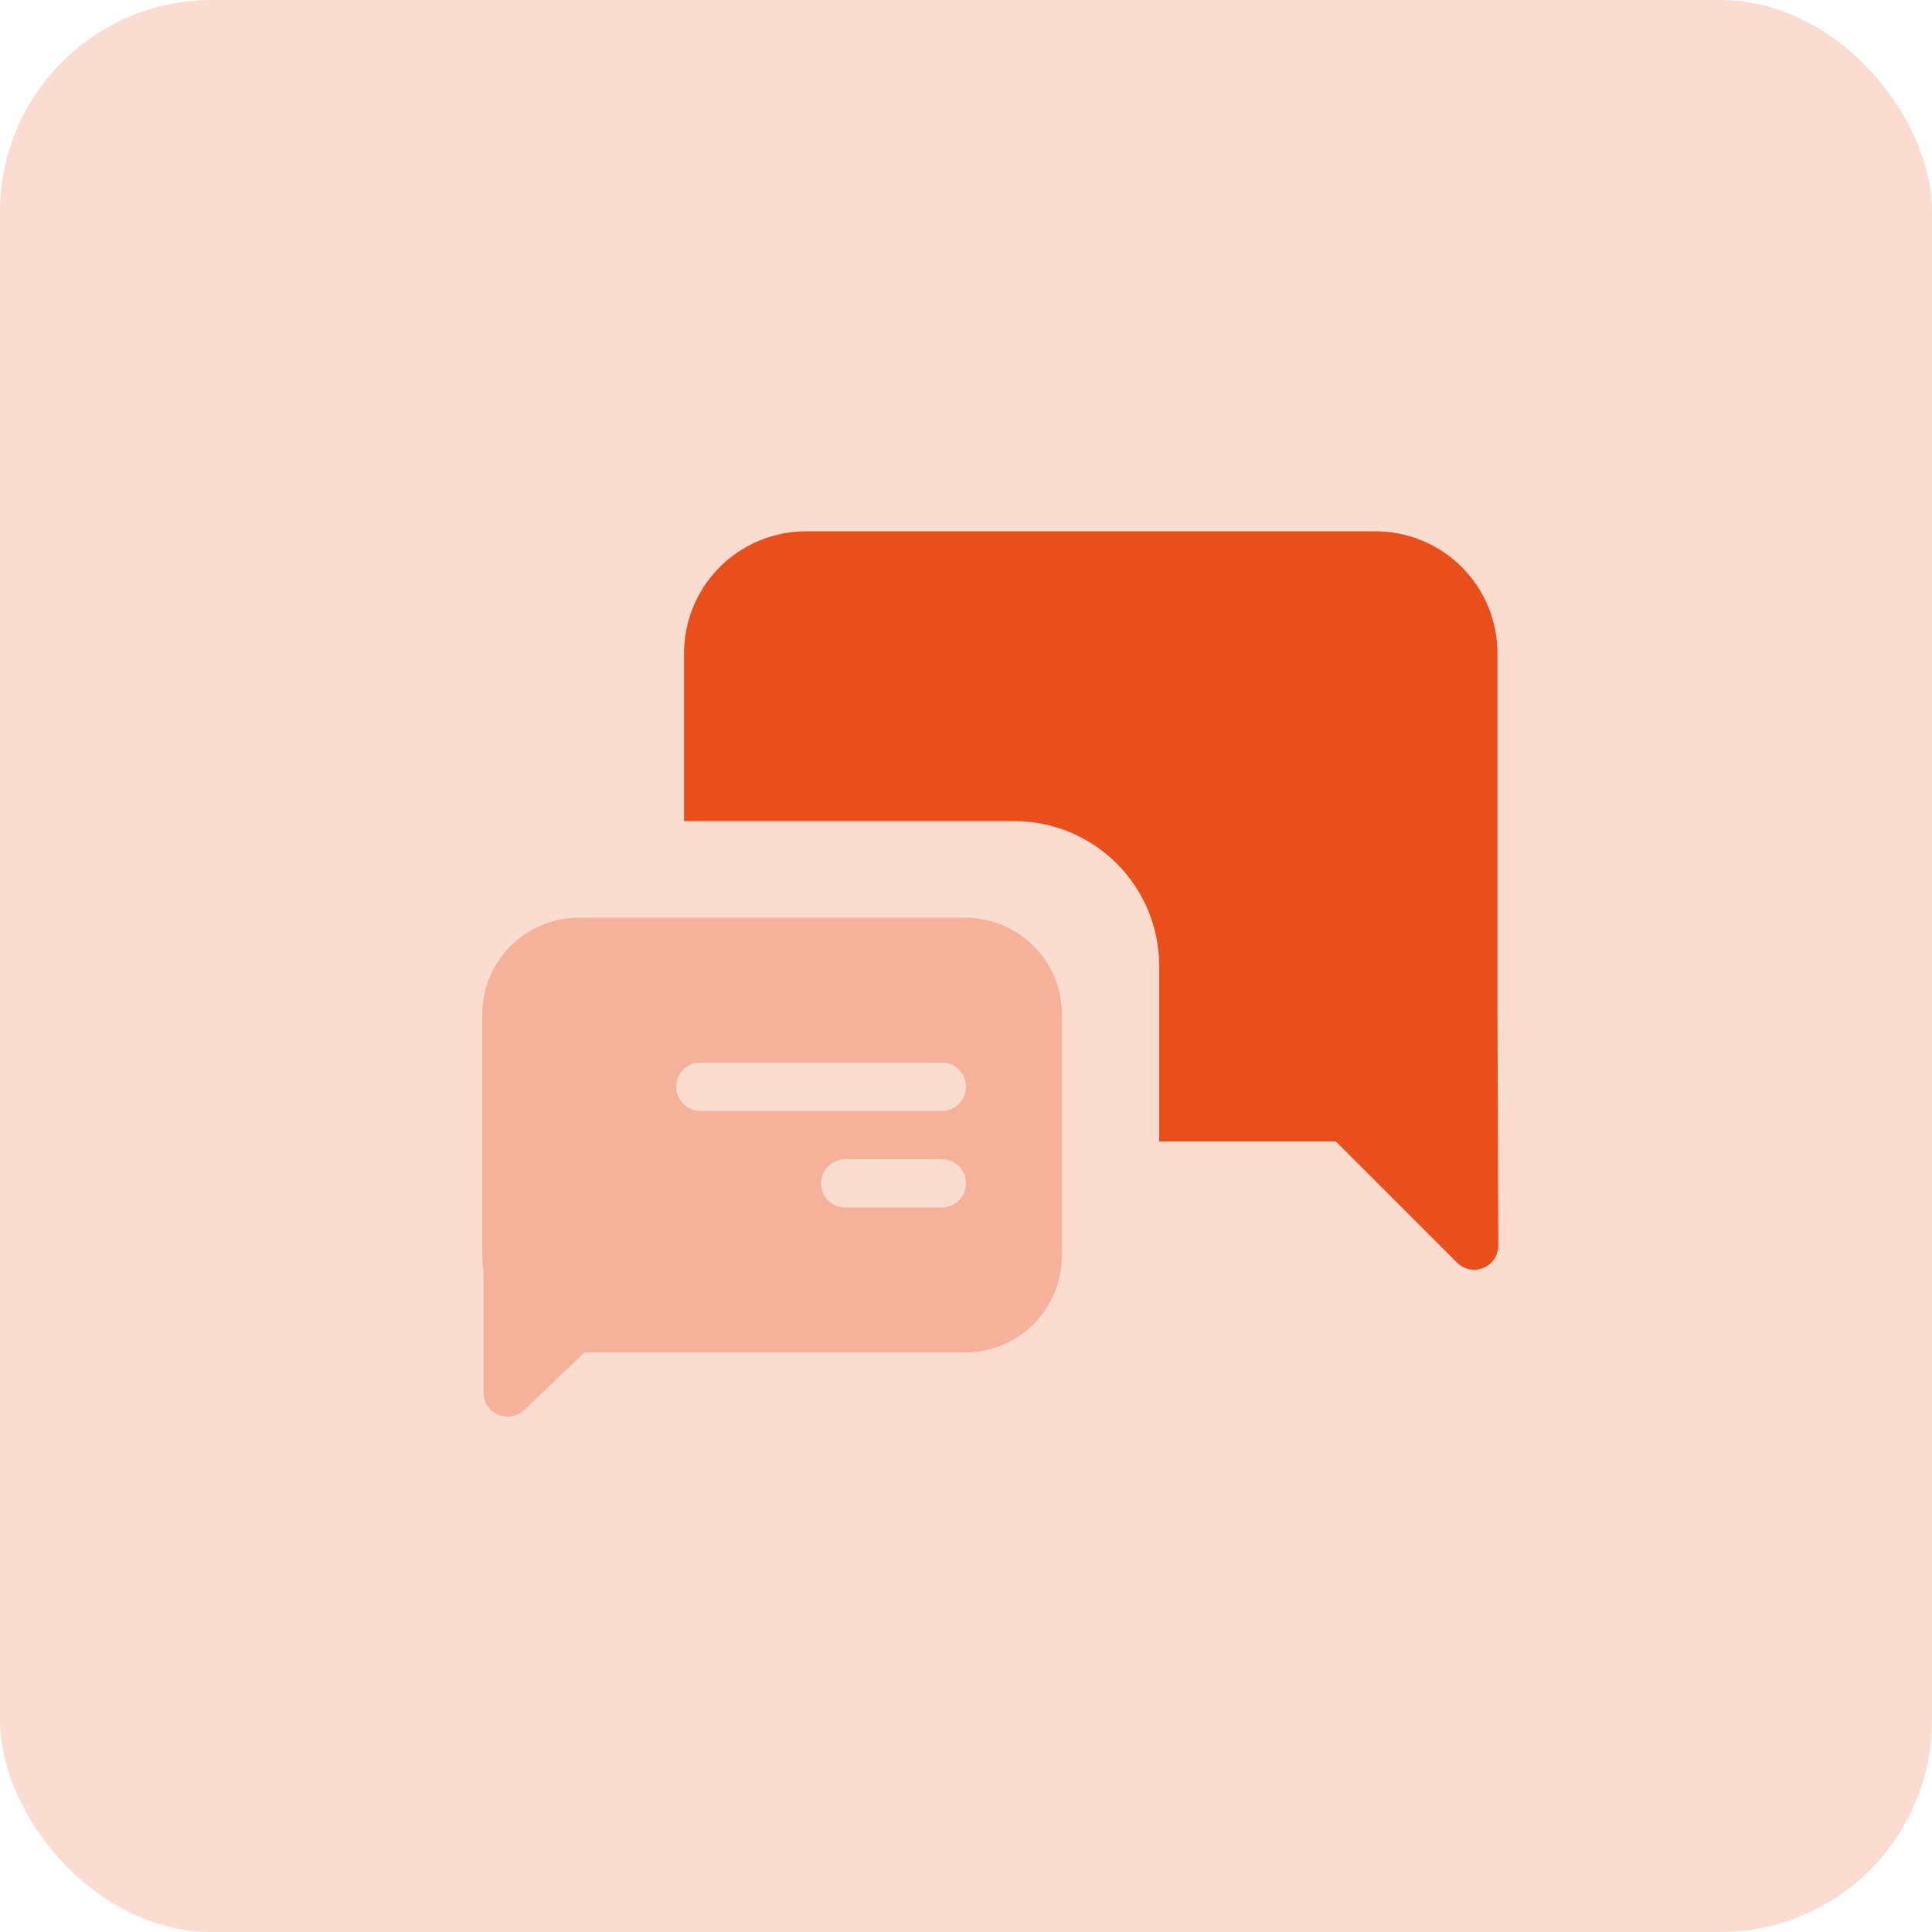 <svg width="73" height="73" viewBox="0 0 73 73" fill="none" xmlns="http://www.w3.org/2000/svg">
<rect width="73" height="73" rx="8" fill="#FBDCD1"/>
<path fill-rule="evenodd" clip-rule="evenodd" d="M43.8 43.128V36.5C43.8 35.048 43.223 33.655 42.196 32.629C41.17 31.602 39.777 31.025 38.325 31.025H25.846V24.685C25.846 23.462 26.331 22.29 27.196 21.425C28.06 20.561 29.233 20.075 30.456 20.075H51.972C53.195 20.075 54.367 20.561 55.232 21.425C56.096 22.29 56.582 23.462 56.582 24.685V38.518L56.613 47.059C56.614 47.24 56.562 47.418 56.462 47.569C56.362 47.719 56.219 47.837 56.052 47.907C55.885 47.977 55.701 47.995 55.523 47.96C55.346 47.925 55.182 47.837 55.055 47.709L50.474 43.128H43.8Z" fill="#E94E1B"/>
<path opacity="0.3" fill-rule="evenodd" clip-rule="evenodd" d="M18.223 47.45V38.325C18.223 37.357 18.607 36.428 19.292 35.744C19.976 35.059 20.905 34.675 21.873 34.675H36.473C37.441 34.675 38.369 35.059 39.054 35.744C39.738 36.428 40.123 37.357 40.123 38.325V47.45C40.123 48.418 39.738 49.346 39.054 50.031C38.369 50.715 37.441 51.1 36.473 51.1H22.084L19.814 53.272C19.685 53.395 19.523 53.478 19.347 53.511C19.171 53.543 18.99 53.523 18.825 53.453C18.661 53.383 18.521 53.266 18.422 53.117C18.323 52.968 18.27 52.793 18.27 52.615V48.041C18.238 47.846 18.223 47.648 18.223 47.45ZM26.462 40.15C26.221 40.15 25.988 40.246 25.817 40.417C25.646 40.588 25.55 40.82 25.55 41.062C25.55 41.304 25.646 41.536 25.817 41.708C25.988 41.879 26.221 41.975 26.462 41.975H35.587C35.83 41.975 36.062 41.879 36.233 41.708C36.404 41.536 36.5 41.304 36.5 41.062C36.5 40.82 36.404 40.588 36.233 40.417C36.062 40.246 35.83 40.15 35.587 40.15H26.462ZM31.938 43.8C31.695 43.8 31.463 43.896 31.292 44.067C31.121 44.238 31.025 44.47 31.025 44.712C31.025 44.954 31.121 45.187 31.292 45.358C31.463 45.529 31.695 45.625 31.938 45.625H35.587C35.83 45.625 36.062 45.529 36.233 45.358C36.404 45.187 36.5 44.954 36.5 44.712C36.5 44.47 36.404 44.238 36.233 44.067C36.062 43.896 35.83 43.8 35.587 43.8H31.938Z" fill="#E94E1B"/>
</svg>
